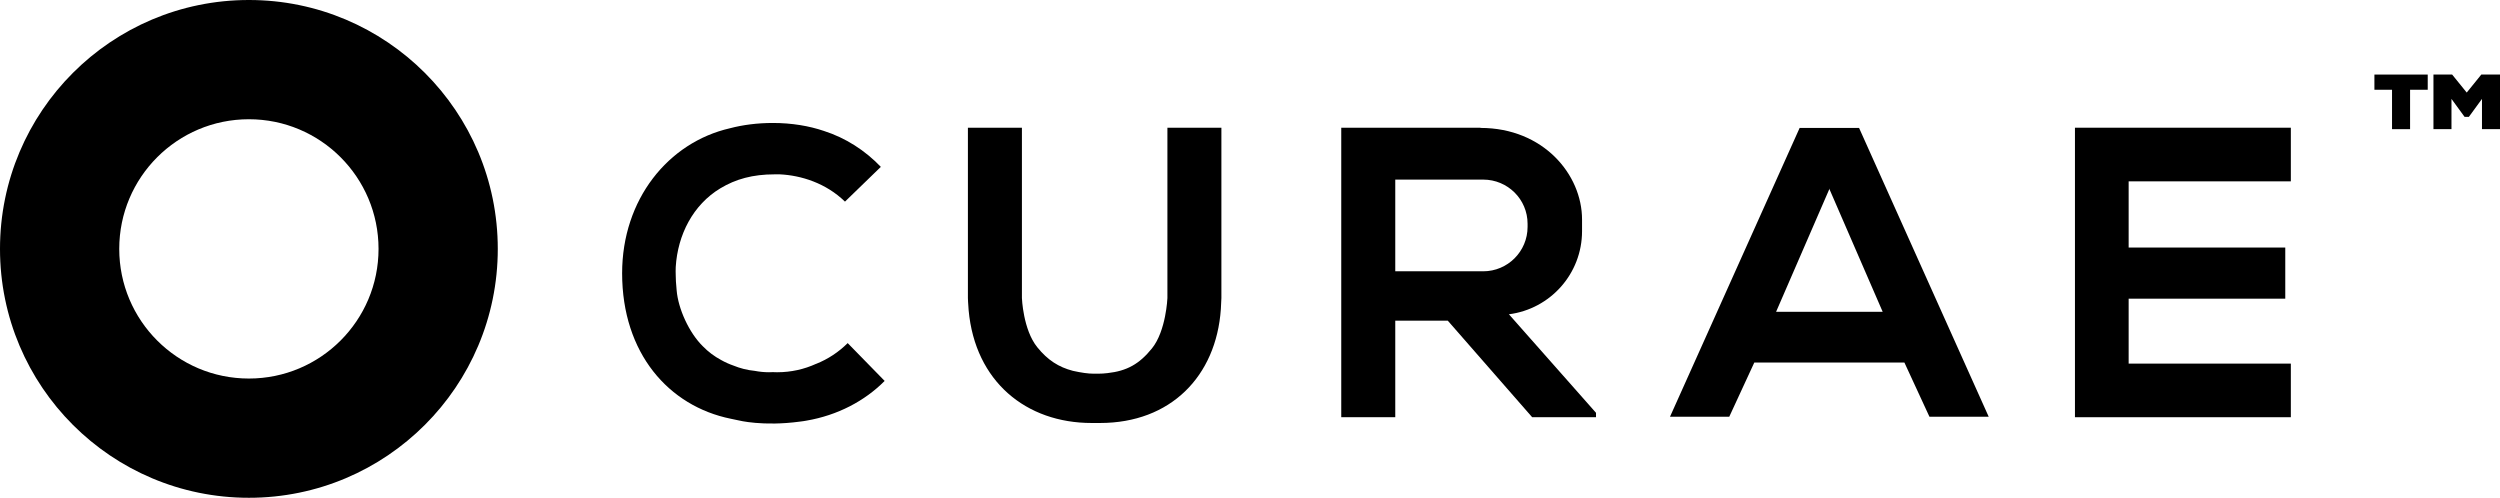 <?xml version="1.0" encoding="UTF-8"?> <svg xmlns="http://www.w3.org/2000/svg" id="Layer_1" viewBox="0 0 929.43 185.07"><defs><style>.cls-1{opacity:.65;}.cls-1,.cls-2{stroke-width:0px;}</style></defs><path class="cls-2" d="m92.53,0C41.43,0,0,41.43,0,92.53s41.43,92.53,92.53,92.53,92.53-41.43,92.53-92.53S143.64,0,92.53,0Zm0,140.73c-26.62,0-48.2-21.58-48.2-48.2s21.58-48.2,48.2-48.2,48.2,21.58,48.2,48.2-21.58,48.2-48.2,48.2Z"></path><polygon class="cls-2" points="851.67 67.42 851.67 47.48 791.37 47.48 771.41 47.48 771.41 67.42 771.41 92.03 771.41 111.04 771.41 135.18 771.41 154.29 771.41 155.11 851.67 155.11 851.67 135.18 791.37 135.18 791.37 111.04 849.6 111.04 849.6 92.03 791.37 92.03 791.37 67.42 851.67 67.42"></polygon><path class="cls-2" d="m691.17,47.57h-22.12l-48.19,107.36h22.03l9.31-20.15h55.8l9.31,20.15h22.03l-48.19-107.36Zm-30.87,68.35h0s19.77-45.57,19.77-45.57l.04-.33.04.33,19.77,45.56h0s-39.63.01-39.63.01Z"></path><path class="cls-2" d="m560.97,116.84c15.34-1.95,27.19-15.04,27.19-30.91v-4.32c0-16.78-14.45-34.05-37.73-34.05v-.08h-51.79v107.63h20.08v-35.9h19.52l31.38,35.9h23.73v-1.64l-32.38-36.63Zm-42.25-50.07h31.71s.97,0,.97,0c9.12,0,16.51,7.32,16.51,16.43v1.15c0,9.12-7.39,16.51-16.51,16.51h-32.68v-34.09Z"></path><path class="cls-2" d="m303.41,135.26c-4.41,2.01-9.28,3.13-14.41,3.13-.03,0-.07,0-.1,0-.03,0-.07,0-.1,0-.49,0-.98-.02-1.47-.04-.48.02-.96.04-1.44.04-1.81,0-3.57-.18-5.28-.51-2.79-.27-5.45-.95-7.94-1.97-1.59-.55-3.11-1.24-4.55-2.05-2.53-1.35-4.82-3.07-6.8-5.1-5.16-5.05-9.2-14.01-9.76-20.82-.26-3.09-.34-3.87-.34-5.49-.04-.69-.05-2.49,0-3.19.73-11.99,6.44-23.13,16.58-29.24,5.72-3.45,12.05-5.2,20.17-5.2.13,0,.8,0,1.39,0,.13,0,.45,0,.58,0,7.86.38,17.11,3.23,24.2,10.14l13.33-12.92c-5.87-6.13-13.09-10.77-21.14-13.35-5.52-1.88-12.02-2.97-18.99-2.97-5.74,0-11.16.7-15.98,1.97-22.93,5.27-40.07,26.43-40.07,53.9,0,29.72,17.3,49.39,40.39,54.09.96.22,1.92.43,2.89.61h0s9.06,2.32,22.86.45c.23-.03.45-.06.68-.09.22-.03.44-.06.66-.09.38-.06.73-.12,1.07-.18,11.52-1.97,21.66-7.3,29.05-14.76l-13.74-14.06c-3.33,3.31-7.3,5.96-11.74,7.72Z"></path><polygon class="cls-1" points="434.01 110.82 433.98 110.82 433.98 110.82 434.01 110.82"></polygon><path class="cls-2" d="m434.01,47.48v63.33h0s-.48,12.19-5.75,18.72c-4.68,5.8-9.32,8.39-16.5,9.18-.93.14-2.52.22-3.48.22h-1.66c-2.11,0-4.64-.37-7.74-1.06-5.29-1.38-9.38-3.97-13.27-8.8-5.27-6.53-5.69-18.26-5.69-18.26h0v-63.33h-20.08v63.33s.08,2.45.27,4.53c2.42,26.54,21.41,41.92,45.73,41.92h3.12c26.2,0,43.18-17.31,44.92-42.35.08-1.15.2-4.1.2-4.1v-63.33h-20.08Z"></path><path class="cls-1" d="m380,110.82h-.07.07s0,0,0,0Z"></path><polygon class="cls-2" points="902.56 27.72 882.74 27.72 882.74 33.37 889.29 33.37 889.29 48.02 896 48.02 896 33.37 902.56 33.37 902.56 27.72"></polygon><polygon class="cls-2" points="922.91 27.72 922.73 27.72 922.48 27.72 917.17 34.28 917.06 34.4 916.95 34.28 911.64 27.72 911.39 27.72 911.21 27.72 904.69 27.72 904.69 48.02 911.39 48.02 911.39 36.77 916.26 43.44 916.95 43.44 917.17 43.44 917.86 43.44 922.73 36.77 922.73 48.02 929.43 48.02 929.43 27.72 922.91 27.72"></polygon></svg> 